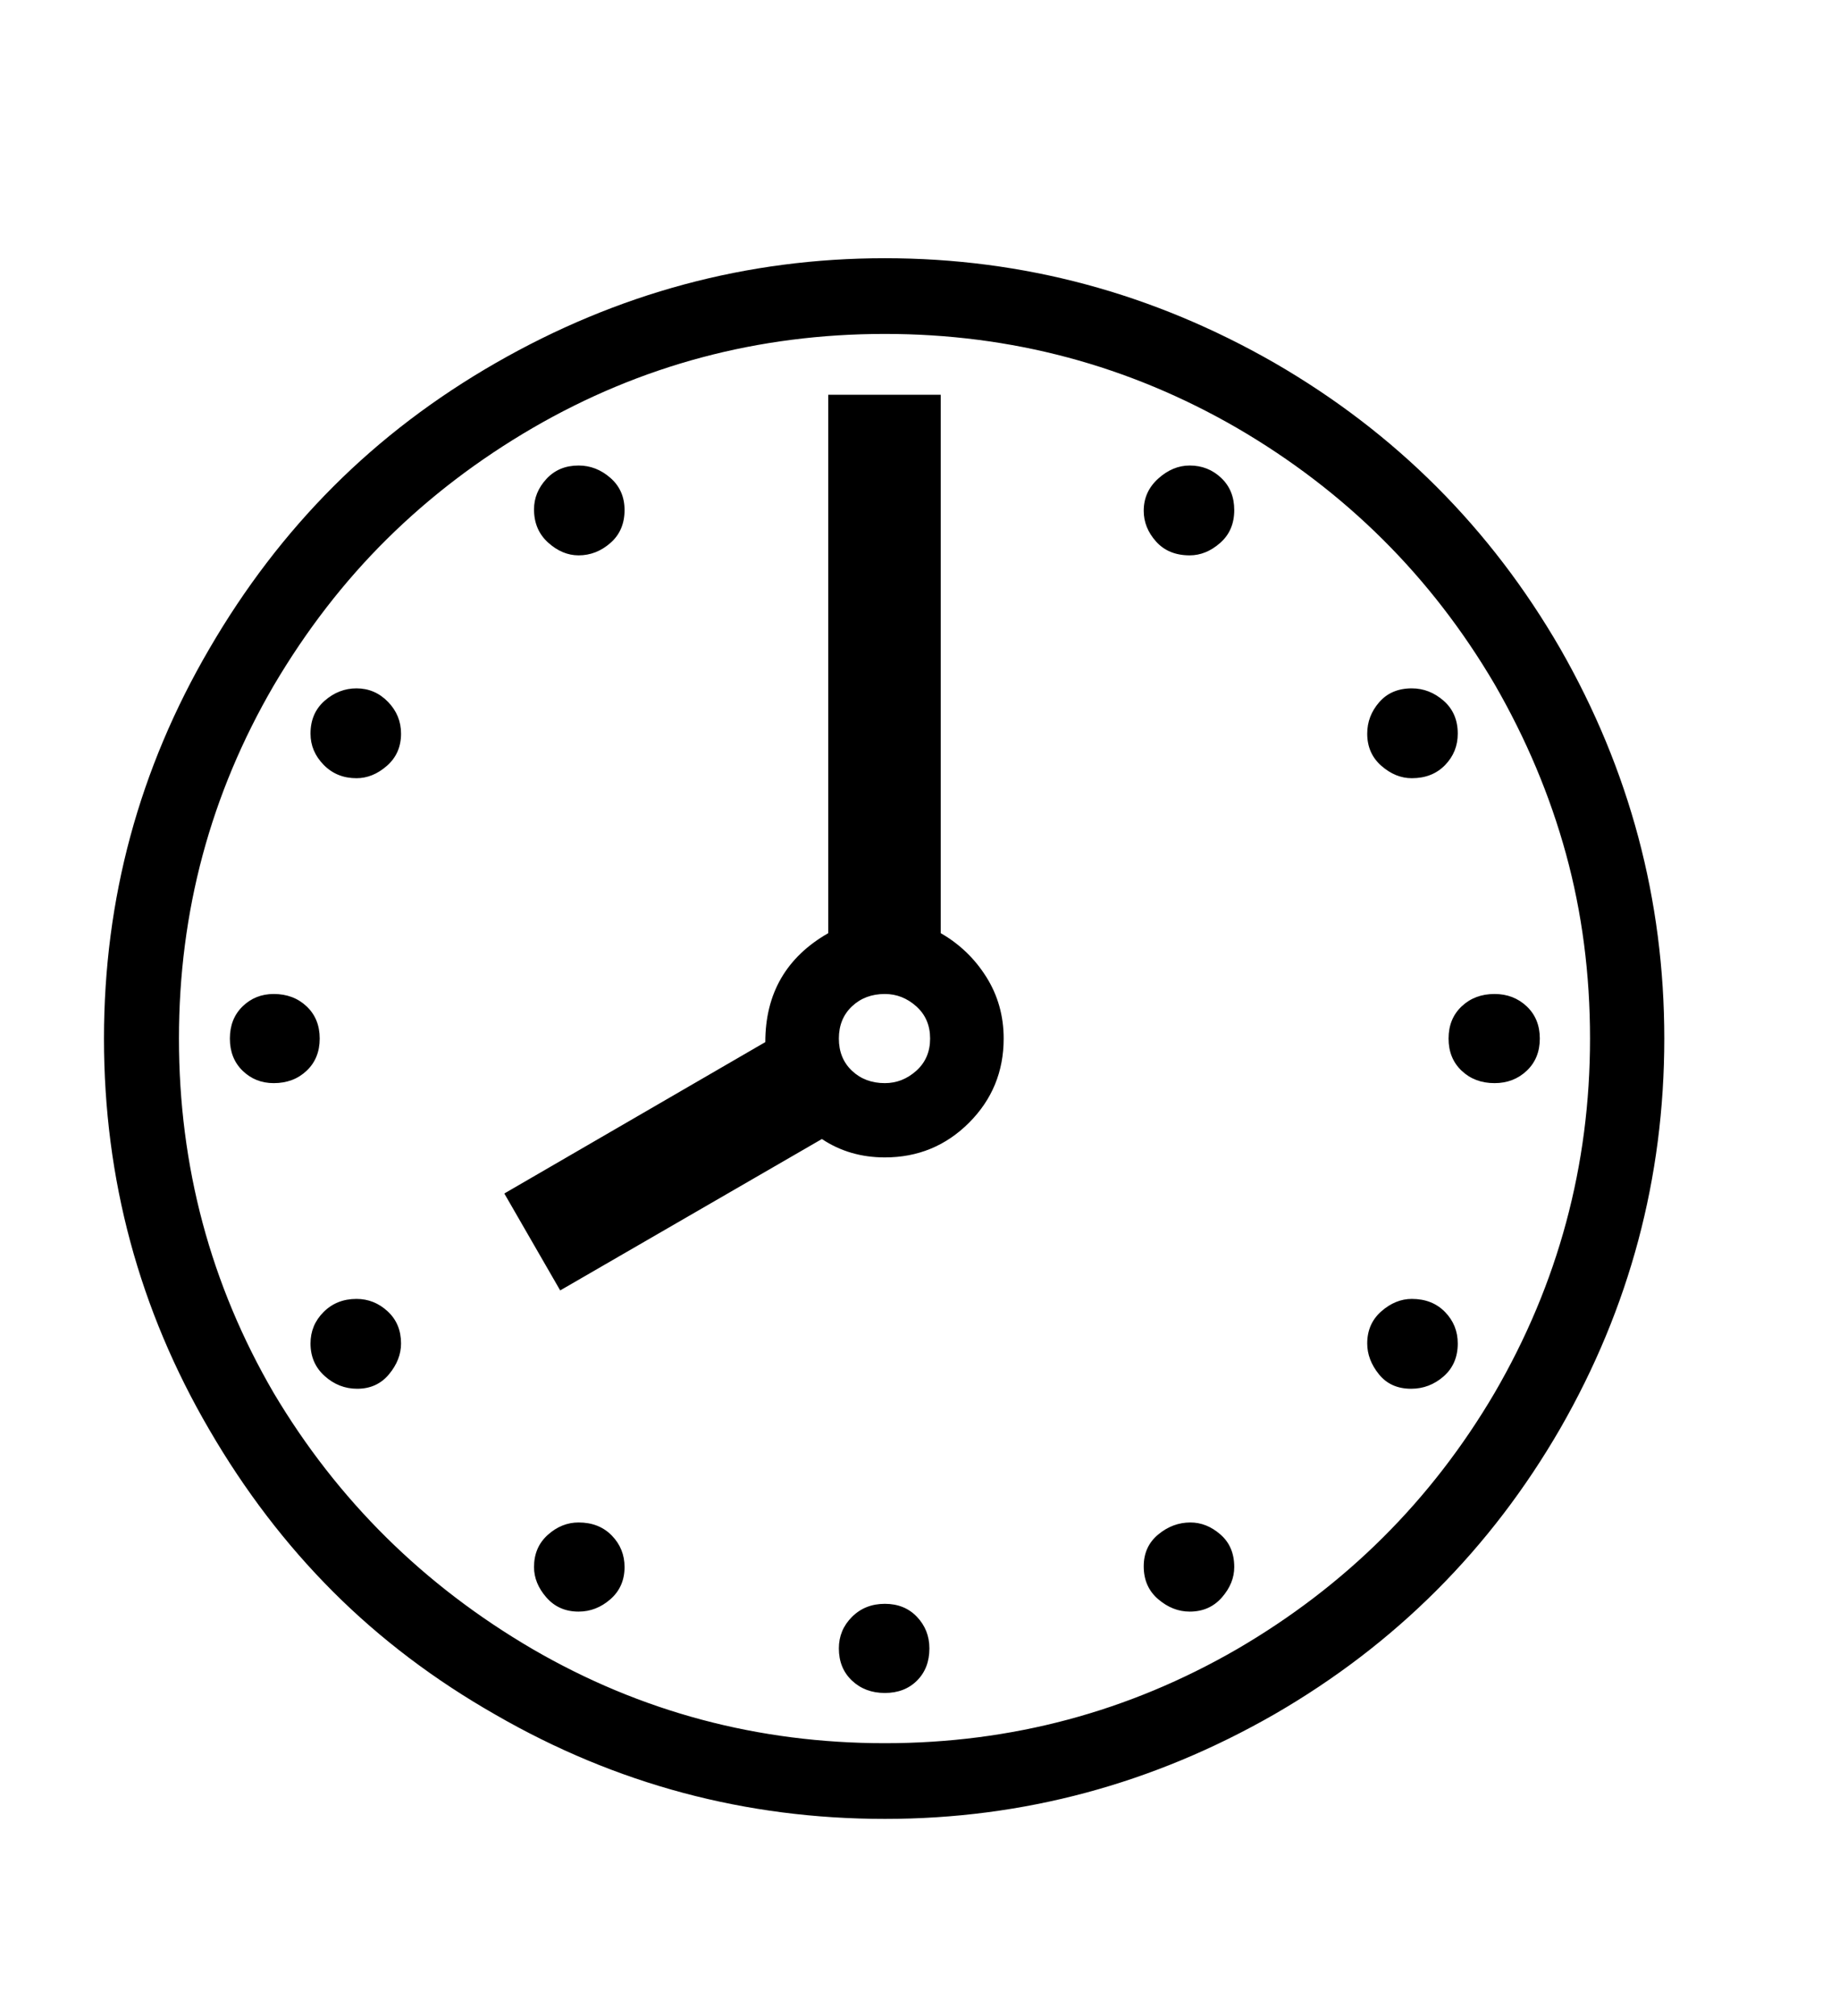 <svg xmlns="http://www.w3.org/2000/svg"
    viewBox="0 0 2600 2850">
  <!--
Digitized data copyright © 2011, Google Corporation.
Android is a trademark of Google and may be registered in certain jurisdictions.
Licensed under the Apache License, Version 2.0
http://www.apache.org/licenses/LICENSE-2.0
  -->
<path d="M2061 1899L2061 1899Q2061 1928 2041 1945.5 2021 1963 1995 1963L1995 1963Q1966 1963 1949.5 1942.5 1933 1922 1933 1899L1933 1899Q1933 1871 1953 1853.5 1973 1836 1996 1836L1996 1836Q2025 1836 2043 1854.5 2061 1873 2061 1899ZM1683 2152L1683 2152Q1706 2152 1725.5 2169 1745 2186 1745 2215L1745 2215Q1745 2238 1727.5 2258 1710 2278 1682 2278L1682 2278Q1658 2278 1637.5 2260.5 1617 2243 1617 2214L1617 2214Q1617 2186 1637.5 2169 1658 2152 1683 2152ZM1251 2267L1251 2267Q1279 2267 1296.5 2285.5 1314 2304 1314 2330L1314 2330Q1314 2358 1296.5 2375.5 1279 2393 1251 2393L1251 2393Q1223 2393 1204.5 2375.5 1186 2358 1186 2330L1186 2330Q1186 2304 1204.5 2285.5 1223 2267 1251 2267ZM883 2215L883 2215Q883 2243 863 2260.5 843 2278 818 2278L818 2278Q790 2278 772.5 2258 755 2238 755 2215L755 2215Q755 2187 774.5 2169.5 794 2152 818 2152L818 2152Q847 2152 865 2170.5 883 2189 883 2215ZM504 1836L504 1836Q529 1836 548 1853.5 567 1871 567 1899L567 1899Q567 1922 550 1942.5 533 1963 505 1963L505 1963Q479 1963 459 1945 439 1927 439 1899L439 1899Q439 1873 457.5 1854.5 476 1836 504 1836ZM387 1405L387 1405Q415 1405 433.5 1422.5 452 1440 452 1468L452 1468Q452 1496 433.5 1513.5 415 1531 387 1531L387 1531Q361 1531 343 1513.5 325 1496 325 1468L325 1468Q325 1440 343 1422.5 361 1405 387 1405ZM567 1037L567 1037Q567 1065 547 1082.5 527 1100 504 1100L504 1100Q476 1100 457.5 1081 439 1062 439 1037L439 1037Q439 1008 459 990.5 479 973 504 973L504 973Q530 973 548.5 992 567 1011 567 1037ZM818 785L818 785Q795 785 775 767 755 749 755 720L755 720Q755 696 772.5 677 790 658 818 658L818 658Q843 658 863 675.5 883 693 883 721L883 721Q883 750 863 767.5 843 785 818 785ZM1745 721L1745 721Q1745 750 1725 767.5 1705 785 1682 785L1682 785Q1652 785 1634.5 765.5 1617 746 1617 722L1617 722Q1617 695 1637.5 676.5 1658 658 1682 658L1682 658Q1708 658 1726.5 675.5 1745 693 1745 721ZM1996 1100L1996 1100Q1973 1100 1953 1082.5 1933 1065 1933 1037L1933 1037Q1933 1012 1950 992.5 1967 973 1996 973L1996 973Q2021 973 2041 990.5 2061 1008 2061 1037L2061 1037Q2061 1063 2043 1081.5 2025 1100 1996 1100ZM2113 1405L2113 1405Q2140 1405 2158.5 1422.5 2177 1440 2177 1468L2177 1468Q2177 1496 2158.5 1513.5 2140 1531 2113 1531L2113 1531Q2085 1531 2066.5 1513.5 2048 1496 2048 1468L2048 1468Q2048 1440 2066.5 1422.5 2085 1405 2113 1405ZM1315 1468L1315 1468Q1315 1440 1295.5 1422.5 1276 1405 1251 1405L1251 1405Q1223 1405 1204.5 1422.5 1186 1440 1186 1468L1186 1468Q1186 1496 1204.5 1513.5 1223 1531 1251 1531L1251 1531Q1276 1531 1295.5 1513.5 1315 1496 1315 1468ZM1171 558L1330 558 1330 1319Q1370 1342 1394.5 1381 1419 1420 1419 1468L1419 1468Q1419 1538 1370 1587L1370 1587Q1321 1636 1251 1636L1251 1636Q1201 1636 1162 1610L1162 1610 792 1824 713 1687 1082 1473Q1082 1370 1171 1319L1171 1319 1171 558ZM1251 2464L1251 2464Q1519 2464 1749 2331L1749 2331Q1979 2197 2113 1969L2113 1969Q2248 1737 2248 1468L2248 1468Q2248 1331 2214 1207 2180 1083 2113 967L2113 967Q1979 739 1749 605L1749 605Q1519 472 1251 472L1251 472Q982 472 753 605L753 605Q638 672 547 762 456 852 387 969L387 969Q253 1199 253 1468L253 1468Q253 1739 387 1969L387 1969Q522 2196 753 2331L753 2331Q982 2464 1251 2464ZM1251 365L1251 365Q1544 365 1802 513L1802 513Q2058 661 2206 917L2206 917Q2353 1174 2353 1468L2353 1468Q2353 1763 2206 2019L2206 2019Q2058 2275 1802 2423L1802 2423Q1544 2571 1251 2571L1251 2571Q956 2571 701 2424L701 2424Q571 2350 471 2250 371 2150 296 2021L296 2021Q147 1766 147 1468L147 1468Q147 1172 296 917L296 917Q371 788 471.5 687.5 572 587 701 513L701 513Q959 365 1251 365Z"/>
</svg>